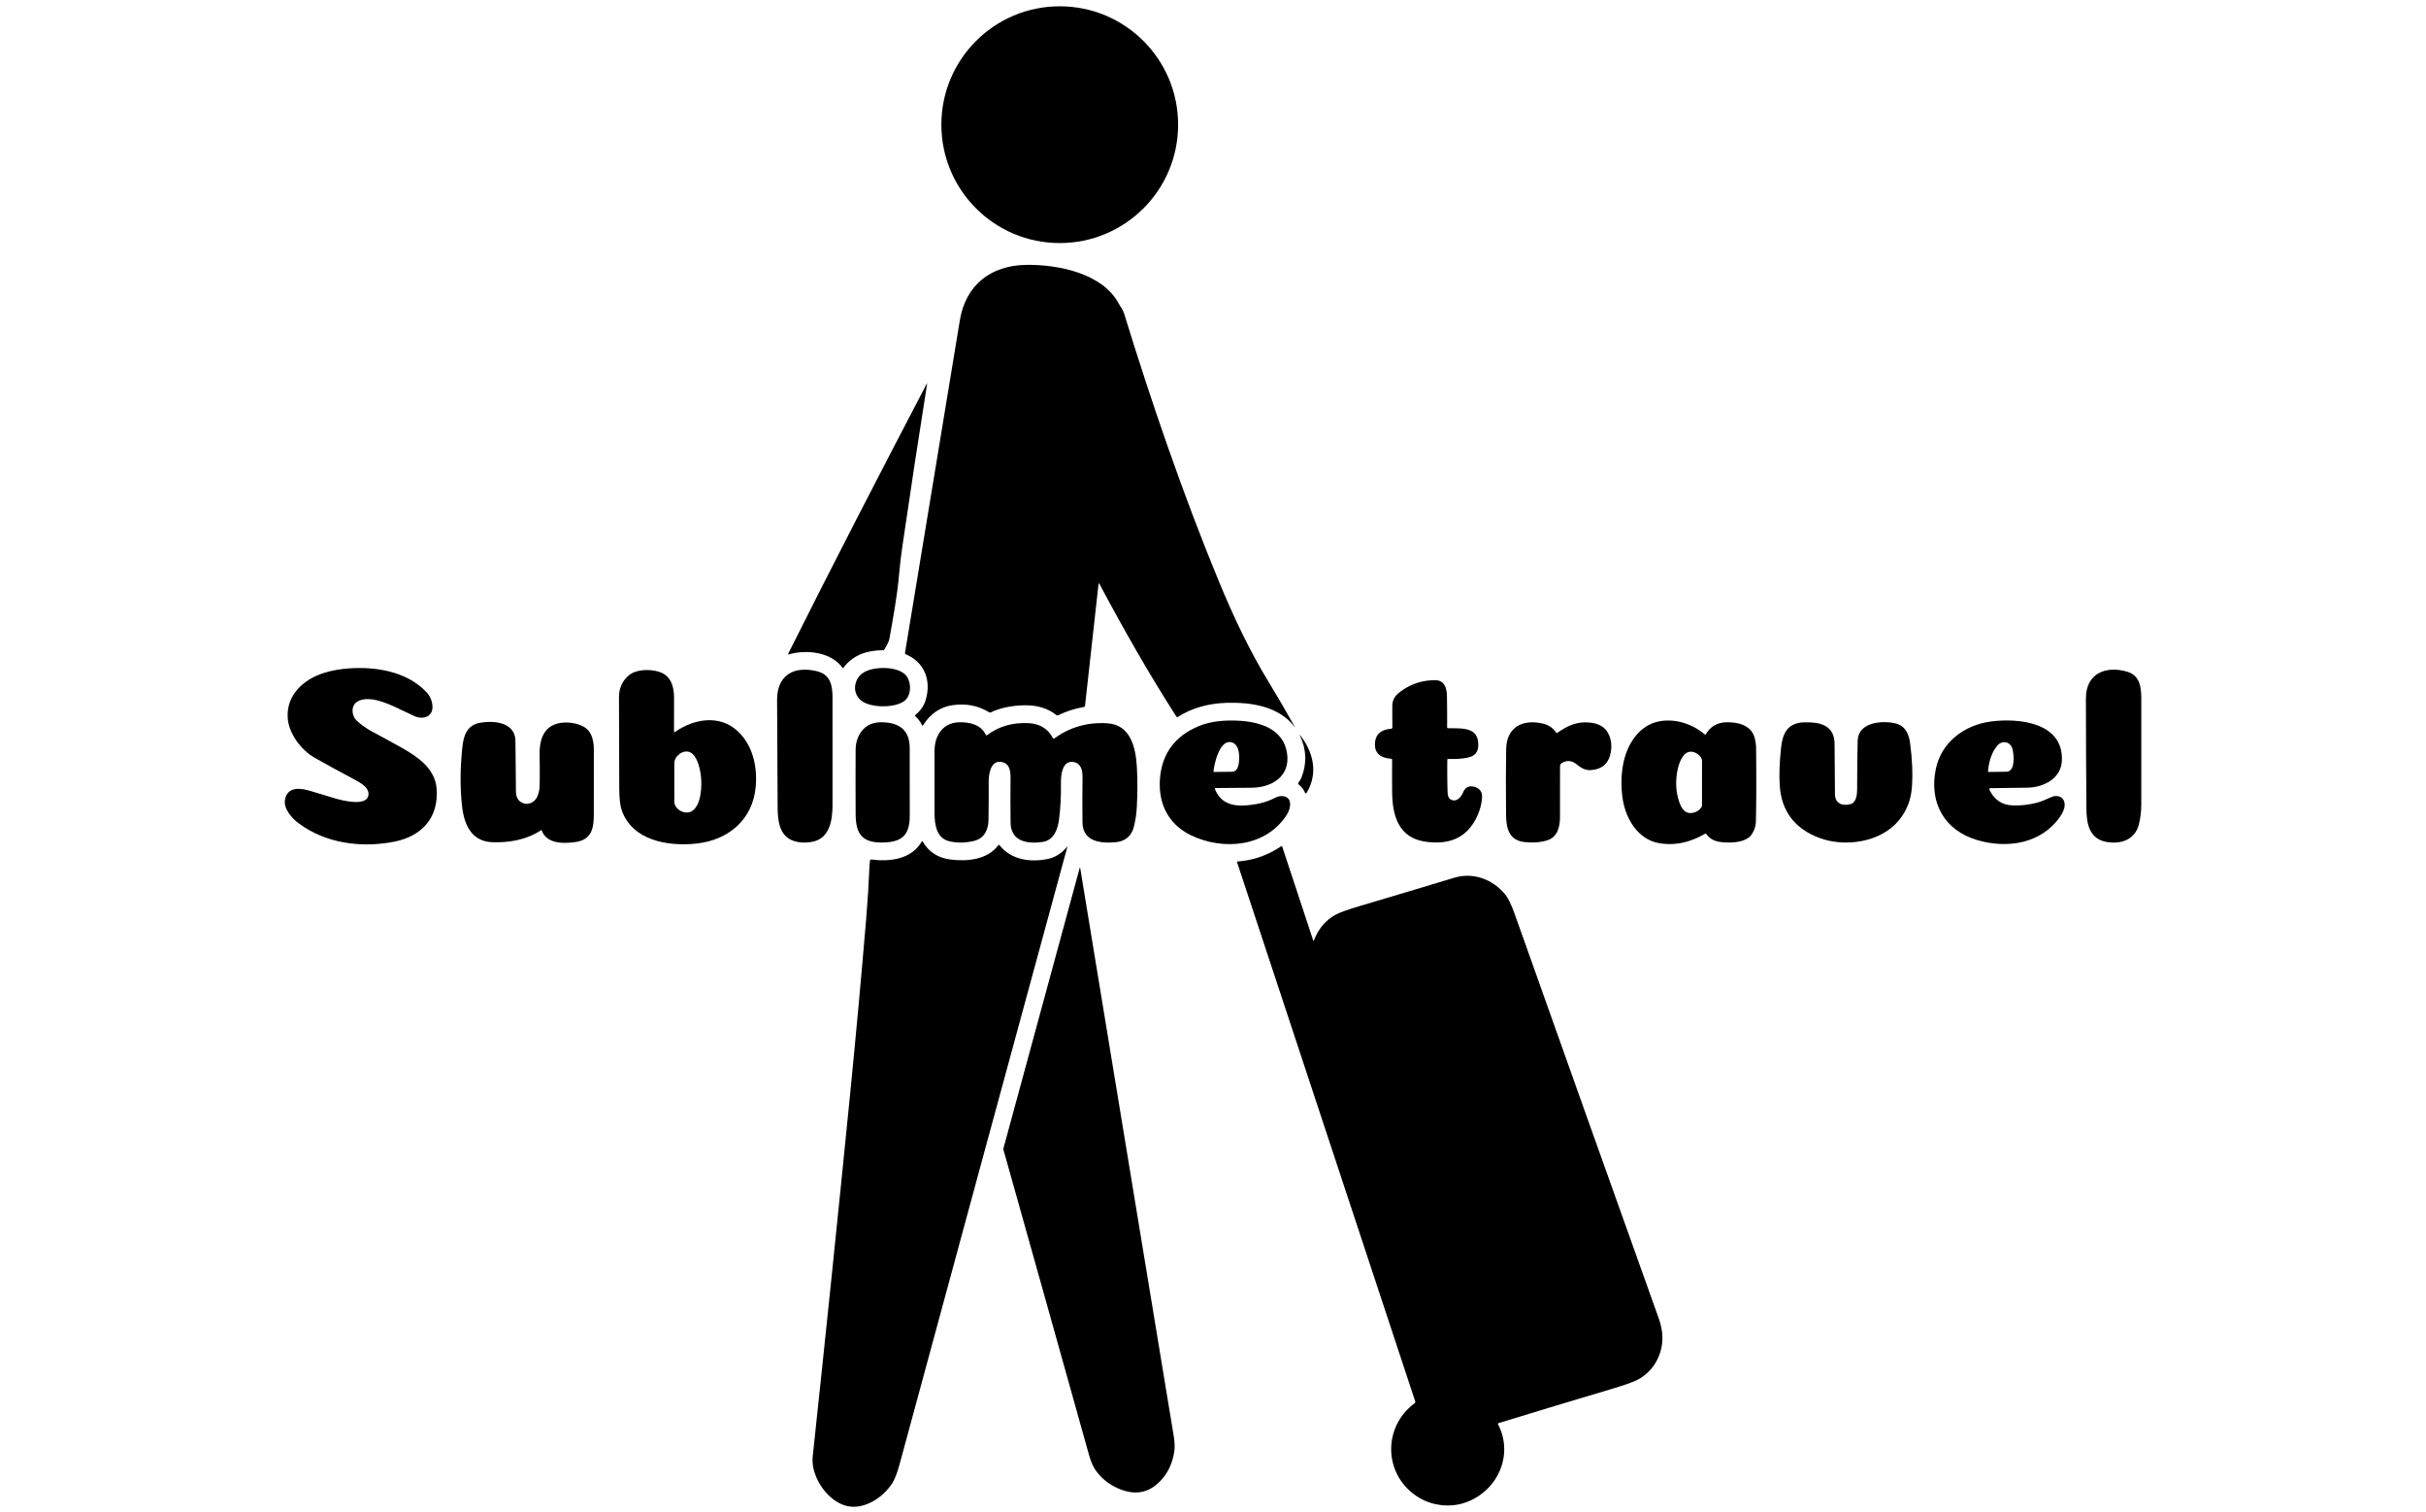<?xml version="1.0" encoding="UTF-8" standalone="no"?>
<!DOCTYPE svg PUBLIC "-//W3C//DTD SVG 1.1//EN" "http://www.w3.org/Graphics/SVG/1.1/DTD/svg11.dtd">
<svg xmlns="http://www.w3.org/2000/svg" version="1.1" viewBox="0.00 0.00 1500.00 935.00">
<circle fill="#000000" cx="655.24" cy="77.08" r="73.19"/>
<path fill="#000000" d="
  M 679.21 361.24
  L 670.86 436.46
  Q 670.80 436.98 670.29 437.07
  Q 661.60 438.57 654.24 442.25
  Q 653.70 442.52 653.23 442.14
  Q 645.15 435.74 633.15 436.05
  Q 621.06 436.36 612.62 440.42
  Q 612.09 440.67 611.60 440.37
  Q 601.65 434.27 589.27 435.93
  Q 577.61 437.50 570.77 448.36
  Q 570.39 448.95 570.09 448.32
  Q 568.61 445.23 566.01 442.89
  Q 565.50 442.43 566.03 441.99
  Q 570.81 438.01 572.36 432.79
  C 575.89 420.96 571.85 409.45 560.01 404.50
  Q 559.47 404.27 559.56 403.69
  Q 576.50 300.83 593.48 198.01
  C 597.08 176.23 612.57 164.12 634.30 163.76
  C 653.98 163.44 681.55 168.85 691.64 187.55
  C 692.80 189.71 694.33 191.55 695.05 193.89
  C 711.84 248.53 731.68 306.31 753.73 359.66
  C 762.56 381.01 772.42 402.00 784.45 421.72
  Q 792.28 434.54 800.56 449.34
  Q 800.90 449.96 800.47 449.40
  C 790.76 436.64 773.54 434.08 758.48 434.53
  Q 741.11 435.05 728.25 443.25
  Q 727.72 443.59 727.38 443.06
  C 710.29 416.49 694.69 388.97 679.85 361.12
  Q 679.33 360.15 679.21 361.24
  Z"
/>
<path fill="#000000" d="
  M 487.28 404.29
  C 515.25 348.40 543.95 292.85 572.93 237.40
  Q 573.35 236.60 573.21 237.49
  Q 565.60 285.32 557.90 338.00
  Q 556.68 346.40 555.84 355.83
  C 554.69 368.74 552.23 381.90 549.95 394.77
  Q 549.49 397.37 546.76 401.59
  Q 546.49 402.01 546.00 402.01
  C 536.35 402.01 527.47 404.82 521.54 412.81
  Q 521.20 413.27 520.87 412.80
  C 513.83 402.96 498.33 401.43 487.57 404.63
  Q 487.02 404.79 487.28 404.29
  Z"
/>
<path fill="#000000" d="
  M 244.99 437.42
  C 238.76 434.49 227.81 429.82 221.11 433.67
  C 216.81 436.13 217.27 442.41 220.52 445.50
  Q 224.64 449.40 230.25 452.39
  Q 239.57 457.35 248.86 462.58
  C 258.72 468.14 268.81 475.39 269.90 487.04
  C 271.58 505.07 261.17 516.90 243.93 520.34
  C 223.76 524.37 201.52 521.57 184.73 509.05
  C 180.58 505.96 175.14 500.04 176.21 494.37
  C 177.77 486.08 185.93 487.14 191.90 489.00
  Q 199.77 491.45 207.42 493.68
  C 211.66 494.92 225.52 498.43 227.57 492.52
  C 229.30 487.52 223.03 484.00 219.52 482.14
  Q 205.98 474.95 194.58 468.50
  C 186.15 463.73 178.41 453.45 177.87 443.60
  C 177.10 429.59 187.72 419.93 200.47 415.98
  Q 207.40 413.83 215.50 413.25
  C 232.23 412.05 251.08 415.01 263.28 427.50
  Q 267.08 431.40 267.39 436.50
  C 267.81 443.38 261.27 445.12 256.08 442.66
  Q 250.67 440.10 244.99 437.42
  Z"
/>
<path fill="#000000" d="
  M 529.36 421.43
  Q 531.58 415.14 540.24 413.51
  C 546.01 412.43 554.77 412.73 559.44 416.82
  C 563.48 420.36 563.99 429.38 559.43 433.17
  C 553.46 438.12 536.02 437.98 531.07 431.80
  Q 527.35 427.15 529.36 421.43
  Z"
/>
<path fill="#000000" d="
  M 490.24 519.72
  C 481.88 516.69 480.85 507.24 480.81 499.35
  Q 480.62 465.42 480.47 432.79
  C 480.39 417.31 490.97 411.57 505.08 414.97
  C 513.38 416.98 514.74 423.73 514.74 431.01
  Q 514.76 465.38 514.75 497.59
  C 514.75 506.70 513.19 518.42 502.17 520.45
  Q 495.59 521.66 490.24 519.72
  Z"
/>
<path fill="#000000" d="
  M 1315.58 415.39
  C 1323.26 417.75 1323.97 425.35 1323.97 432.22
  Q 1323.97 464.40 1323.96 497.24
  Q 1323.96 504.23 1322.35 510.10
  C 1319.88 519.15 1311.53 521.91 1303.07 520.64
  C 1291.80 518.95 1290.10 509.37 1290.03 499.89
  Q 1289.75 464.69 1289.72 431.82
  C 1289.70 416.00 1302.45 411.36 1315.58 415.39
  Z"
/>
<path fill="#000000" d="
  M 416.74 452.08
  Q 416.74 453.00 417.48 452.47
  C 429.09 444.33 444.90 441.73 455.94 451.88
  C 465.35 460.53 468.36 473.65 467.26 486.38
  C 465.48 506.84 450.22 519.47 430.59 521.54
  C 412.73 523.43 390.92 519.62 384.39 500.87
  Q 382.92 496.63 382.89 487.01
  Q 382.81 459.70 382.72 431.11
  Q 382.69 422.70 388.80 417.55
  C 393.37 413.70 402.05 413.55 407.67 415.40
  C 414.85 417.76 416.76 424.45 416.77 431.34
  Q 416.77 441.30 416.74 452.08
  Z
  M 433.39 479.82
  C 432.85 475.16 431.07 466.94 426.52 465.03
  C 422.30 463.26 416.91 467.50 416.94 471.95
  Q 416.99 483.33 416.93 495.53
  C 416.91 500.46 423.44 503.88 427.51 501.66
  C 433.57 498.36 434.11 486.07 433.39 479.82
  Z"
/>
<path fill="#000000" d="
  M 895.38 450.23
  C 903.59 450.43 914.56 449.08 913.99 461.22
  C 913.79 465.53 911.40 467.61 907.39 468.41
  C 903.49 469.20 899.51 469.35 895.49 469.21
  Q 894.89 469.19 894.88 469.80
  Q 894.76 479.60 895.01 488.94
  C 895.05 490.45 895.19 492.91 896.44 493.89
  C 899.87 496.55 903.22 493.27 904.56 490.06
  Q 906.84 484.62 912.40 486.74
  Q 916.63 488.35 916.35 492.93
  Q 915.86 500.88 911.37 508.30
  C 904.46 519.68 893.32 522.21 880.86 520.27
  C 864.86 517.78 860.90 504.31 860.77 489.82
  Q 860.69 480.59 860.77 469.78
  A 0.69 0.68 -87.8 0 0 860.14 469.09
  C 854.87 468.68 850.31 466.72 850.15 460.72
  Q 849.91 451.49 860.04 450.57
  Q 860.94 450.48 860.92 449.58
  Q 860.82 442.64 860.88 436.28
  Q 860.93 431.59 864.80 428.47
  Q 874.60 420.58 887.21 420.53
  C 893.25 420.50 894.56 425.56 894.65 430.55
  Q 894.82 440.33 894.76 449.60
  Q 894.76 450.21 895.38 450.23
  Z"
/>
<path fill="#000000" d="
  M 751.28 488.01
  C 754.39 495.93 761.22 498.44 769.24 497.99
  C 776.24 497.59 782.47 496.31 788.27 493.30
  Q 790.78 492.00 793.01 492.20
  C 799.35 492.75 798.16 499.69 795.79 503.46
  C 783.02 523.74 756.43 526.04 736.39 516.42
  C 721.68 509.36 715.44 495.42 717.42 479.31
  Q 720.04 458.00 740.72 449.12
  C 748.60 445.73 757.81 445.08 766.54 445.62
  C 779.38 446.41 793.48 450.83 795.76 465.56
  C 797.99 479.89 786.55 486.87 773.94 487.03
  Q 762.25 487.17 751.83 487.20
  Q 750.96 487.21 751.28 488.01
  Z
  M 766.18 469.25
  C 766.29 465.60 765.84 460.37 761.80 459.04
  C 754.23 456.55 750.78 472.04 750.32 476.70
  Q 750.27 477.27 750.84 477.27
  Q 756.19 477.26 761.85 477.14
  C 765.66 477.05 766.10 471.95 766.18 469.25
  Z"
/>
<path fill="#000000" d="
  M 1054.11 515.52
  Q 1040.30 523.59 1026.19 521.35
  C 1012.73 519.21 1004.92 506.01 1003.17 492.92
  C 1001.69 481.83 1002.79 469.13 1008.13 459.78
  Q 1016.43 445.24 1031.88 445.47
  C 1039.97 445.59 1048.04 448.92 1054.14 454.12
  A 0.38 0.38 0.0 0 0 1054.71 454.02
  Q 1058.94 446.72 1067.52 446.57
  C 1074.91 446.44 1083.00 448.43 1085.00 456.54
  Q 1085.78 459.66 1085.81 463.15
  Q 1086.08 492.18 1085.67 507.82
  Q 1085.56 512.11 1083.07 515.87
  C 1079.50 521.26 1069.07 521.35 1063.42 520.51
  Q 1057.88 519.68 1055.08 515.73
  Q 1054.69 515.19 1054.11 515.52
  Z
  M 1036.91 477.80
  Q 1035.34 487.93 1038.58 496.62
  Q 1041.64 504.85 1048.66 501.89
  Q 1050.59 501.07 1051.97 499.05
  Q 1052.36 498.48 1052.36 497.79
  Q 1052.34 483.24 1052.37 470.63
  C 1052.37 467.48 1048.79 465.07 1046.02 464.78
  C 1040.11 464.18 1037.61 473.26 1036.91 477.80
  Z"
/>
<path fill="#000000" d="
  M 1230.79 487.29
  Q 1229.64 487.31 1230.13 488.36
  Q 1234.50 497.50 1244.24 497.94
  Q 1251.71 498.28 1259.44 496.27
  C 1262.52 495.47 1265.37 494.12 1268.28 492.82
  C 1272.40 490.97 1276.65 492.90 1276.59 497.79
  C 1276.55 500.09 1275.26 502.71 1273.94 504.65
  C 1262.50 521.47 1241.29 524.97 1222.37 519.35
  C 1202.09 513.32 1192.60 496.07 1196.93 475.38
  C 1200.41 458.79 1214.56 448.26 1230.99 446.07
  C 1247.69 443.85 1275.89 446.35 1274.87 470.32
  C 1274.40 481.46 1263.31 486.88 1253.50 486.99
  Q 1242.33 487.12 1230.79 487.29
  Z
  M 1244.35 463.23
  C 1243.20 458.50 1237.98 457.34 1234.89 461.04
  Q 1230.12 466.77 1229.20 476.67
  Q 1229.14 477.27 1229.75 477.27
  Q 1235.68 477.27 1240.62 477.12
  C 1246.16 476.96 1245.23 466.84 1244.35 463.23
  Z"
/>
<path fill="#000000" d="
  M 334.40 513.36
  C 325.61 519.17 314.83 521.06 304.37 520.68
  C 291.57 520.21 287.02 509.85 285.75 498.81
  Q 283.77 481.70 285.89 462.00
  C 286.65 454.92 288.63 448.36 296.71 446.90
  C 305.10 445.38 318.55 446.28 318.69 458.18
  Q 318.88 473.35 319.00 489.11
  Q 319.04 495.10 323.72 496.63
  C 327.31 497.81 330.89 495.67 332.28 492.30
  Q 333.59 489.14 333.66 485.51
  Q 333.82 476.86 333.64 466.99
  C 333.46 457.82 335.85 449.30 345.38 447.17
  C 350.32 446.06 357.03 446.94 361.39 449.59
  C 366.09 452.45 367.18 458.49 367.18 463.73
  Q 367.17 481.49 367.15 503.54
  C 367.15 512.18 365.75 519.08 356.03 520.55
  C 348.64 521.66 338.08 521.84 335.04 513.57
  A 0.43 0.42 -26.6 0 0 334.40 513.36
  Z"
/>
<path fill="#000000" d="
  M 543.89 446.57
  C 554.66 446.26 562.42 450.38 562.47 462.22
  Q 562.55 482.88 562.50 504.51
  C 562.47 516.74 557.31 520.73 545.51 520.89
  C 533.05 521.05 529.12 515.50 529.05 503.50
  Q 528.92 483.96 529.04 463.49
  C 529.10 454.63 534.42 446.84 543.89 446.57
  Z"
/>
<path fill="#000000" d="
  M 610.37 454.46
  Q 621.12 446.36 635.98 447.09
  Q 646.36 447.59 651.03 456.34
  Q 651.36 456.95 651.91 456.54
  Q 666.35 445.99 684.79 447.19
  C 699.13 448.12 702.24 462.32 702.93 474.21
  Q 703.60 485.95 702.90 498.97
  Q 702.56 505.39 701.04 511.27
  C 699.58 516.91 695.73 520.13 689.98 520.68
  C 680.70 521.57 669.41 520.46 669.30 508.43
  Q 669.17 495.39 669.32 480.43
  C 669.37 476.04 668.32 471.52 663.09 471.04
  C 656.71 470.45 655.91 479.51 655.98 483.89
  Q 656.16 496.29 654.79 506.73
  C 653.99 512.81 651.51 519.55 644.63 520.54
  C 635.42 521.87 624.95 520.45 624.83 508.48
  Q 624.70 494.85 624.82 480.72
  C 624.87 475.88 623.85 471.31 618.23 471.00
  C 612.48 470.68 611.29 478.89 611.31 482.92
  Q 611.36 495.54 611.20 506.85
  C 611.12 512.84 608.68 518.37 602.25 519.90
  Q 593.95 521.86 586.73 520.04
  C 578.83 518.03 577.83 509.45 577.84 502.49
  Q 577.85 484.58 577.84 464.14
  C 577.84 455.19 582.62 447.10 592.36 446.59
  C 599.00 446.25 606.44 447.81 609.47 454.23
  Q 609.79 454.90 610.37 454.46
  Z"
/>
<path fill="#000000" d="
  M 962.93 453.04
  C 969.19 448.73 974.79 445.99 982.67 446.70
  Q 991.17 447.47 994.24 453.17
  Q 997.02 458.34 996.01 464.72
  Q 994.34 475.24 983.86 476.10
  C 979.66 476.45 977.25 474.39 974.15 472.06
  C 971.63 470.18 968.61 470.00 965.83 471.63
  Q 964.58 472.37 964.57 473.85
  Q 964.54 489.14 964.55 505.21
  C 964.55 511.36 962.89 517.71 956.48 519.60
  Q 950.05 521.50 942.41 520.59
  C 932.83 519.45 931.26 511.70 931.19 503.69
  Q 930.97 480.27 931.26 463.18
  C 931.49 449.53 941.35 444.62 953.48 447.25
  Q 959.27 448.51 962.08 452.87
  Q 962.42 453.39 962.93 453.04
  Z"
/>
<path fill="#000000" d="
  M 1134.56 491.03
  C 1134.59 496.94 1139.41 498.53 1144.34 497.09
  C 1148.09 496.00 1148.29 490.37 1148.28 487.09
  Q 1148.27 471.09 1148.60 458.03
  C 1148.89 446.41 1163.50 445.43 1171.50 447.13
  C 1177.76 448.45 1180.20 453.35 1181.00 459.31
  Q 1183.07 474.69 1182.10 487.09
  Q 1181.20 498.66 1173.94 507.35
  C 1162.55 520.98 1140.50 523.90 1124.89 518.04
  Q 1102.05 509.46 1100.42 485.74
  Q 1099.76 476.15 1101.23 462.27
  C 1102.18 453.38 1105.26 446.89 1115.51 446.59
  C 1124.82 446.32 1134.22 448.08 1134.32 459.81
  Q 1134.46 475.12 1134.56 491.03
  Z"
/>
<path fill="#000000" d="
  M 804.72 480.71
  Q 809.88 467.42 803.63 454.53
  Q 803.30 453.86 803.77 454.44
  C 812.09 464.86 815.14 478.05 807.99 490.01
  Q 807.31 491.14 806.81 489.92
  Q 805.68 487.16 803.22 485.25
  Q 802.19 484.45 803.06 483.48
  Q 804.08 482.36 804.72 480.71
  Z"
/>
<path fill="#000000" d="
  M 648.59 530.89
  C 652.82 529.92 656.94 527.04 659.69 523.58
  Q 660.08 523.09 659.91 523.69
  Q 608.51 712.38 556.39 904.64
  Q 553.92 913.77 551.59 917.19
  Q 546.84 924.16 540.15 927.96
  Q 524.69 936.73 512.02 924.18
  C 506.27 918.49 501.58 909.03 502.50 900.50
  Q 514.44 788.94 525.61 676.62
  Q 530.98 622.62 535.55 568.25
  Q 536.95 551.55 537.58 535.76
  Q 537.65 533.87 537.98 531.83
  Q 538.06 531.32 538.57 531.39
  C 550.49 532.89 563.48 531.25 569.93 520.31
  Q 570.23 519.80 570.52 520.31
  Q 576.00 529.81 587.42 531.36
  C 597.97 532.80 610.65 531.48 617.23 522.59
  Q 617.62 522.07 618.03 522.58
  C 625.31 531.88 637.81 533.34 648.59 530.89
  Z"
/>
<path fill="#000000" d="
  M 812.47 581.24
  Q 816.39 570.96 825.39 565.72
  Q 828.96 563.64 841.42 559.95
  Q 873.14 550.55 899.32 542.62
  C 910.97 539.08 923.25 543.78 930.80 553.17
  Q 933.49 556.51 936.66 565.43
  Q 981.29 691.15 1025.67 815.27
  Q 1030.04 827.50 1025.78 838.21
  Q 1022.12 847.41 1013.44 852.56
  Q 1009.64 854.82 996.73 858.65
  Q 962.13 868.92 926.57 879.85
  Q 925.97 880.04 926.26 880.60
  C 936.40 900.18 925.27 922.82 905.22 929.23
  C 896.25 932.11 885.75 930.88 877.62 926.08
  C 855.52 913.03 854.23 882.60 874.77 867.48
  Q 875.27 867.11 875.07 866.52
  L 764.84 532.95
  Q 764.74 532.66 765.05 532.64
  Q 779.75 531.61 792.10 523.24
  Q 792.62 522.89 792.81 523.48
  L 811.89 581.22
  Q 812.16 582.05 812.47 581.24
  Z"
/>
<path fill="#000000" d="
  M 689.07 919.11
  Q 681.88 915.38 677.16 908.59
  Q 674.98 905.45 673.10 898.69
  Q 647.66 807.67 620.43 710.84
  A 1.60 1.58 44.7 0 1 620.42 710.00
  L 667.48 536.98
  Q 667.77 535.91 667.95 537.00
  Q 698.00 719.89 725.64 887.33
  Q 726.67 893.53 726.03 897.57
  Q 724.56 906.95 719.34 913.44
  Q 707.24 928.51 689.07 919.11
  Z"
/>
</svg>

